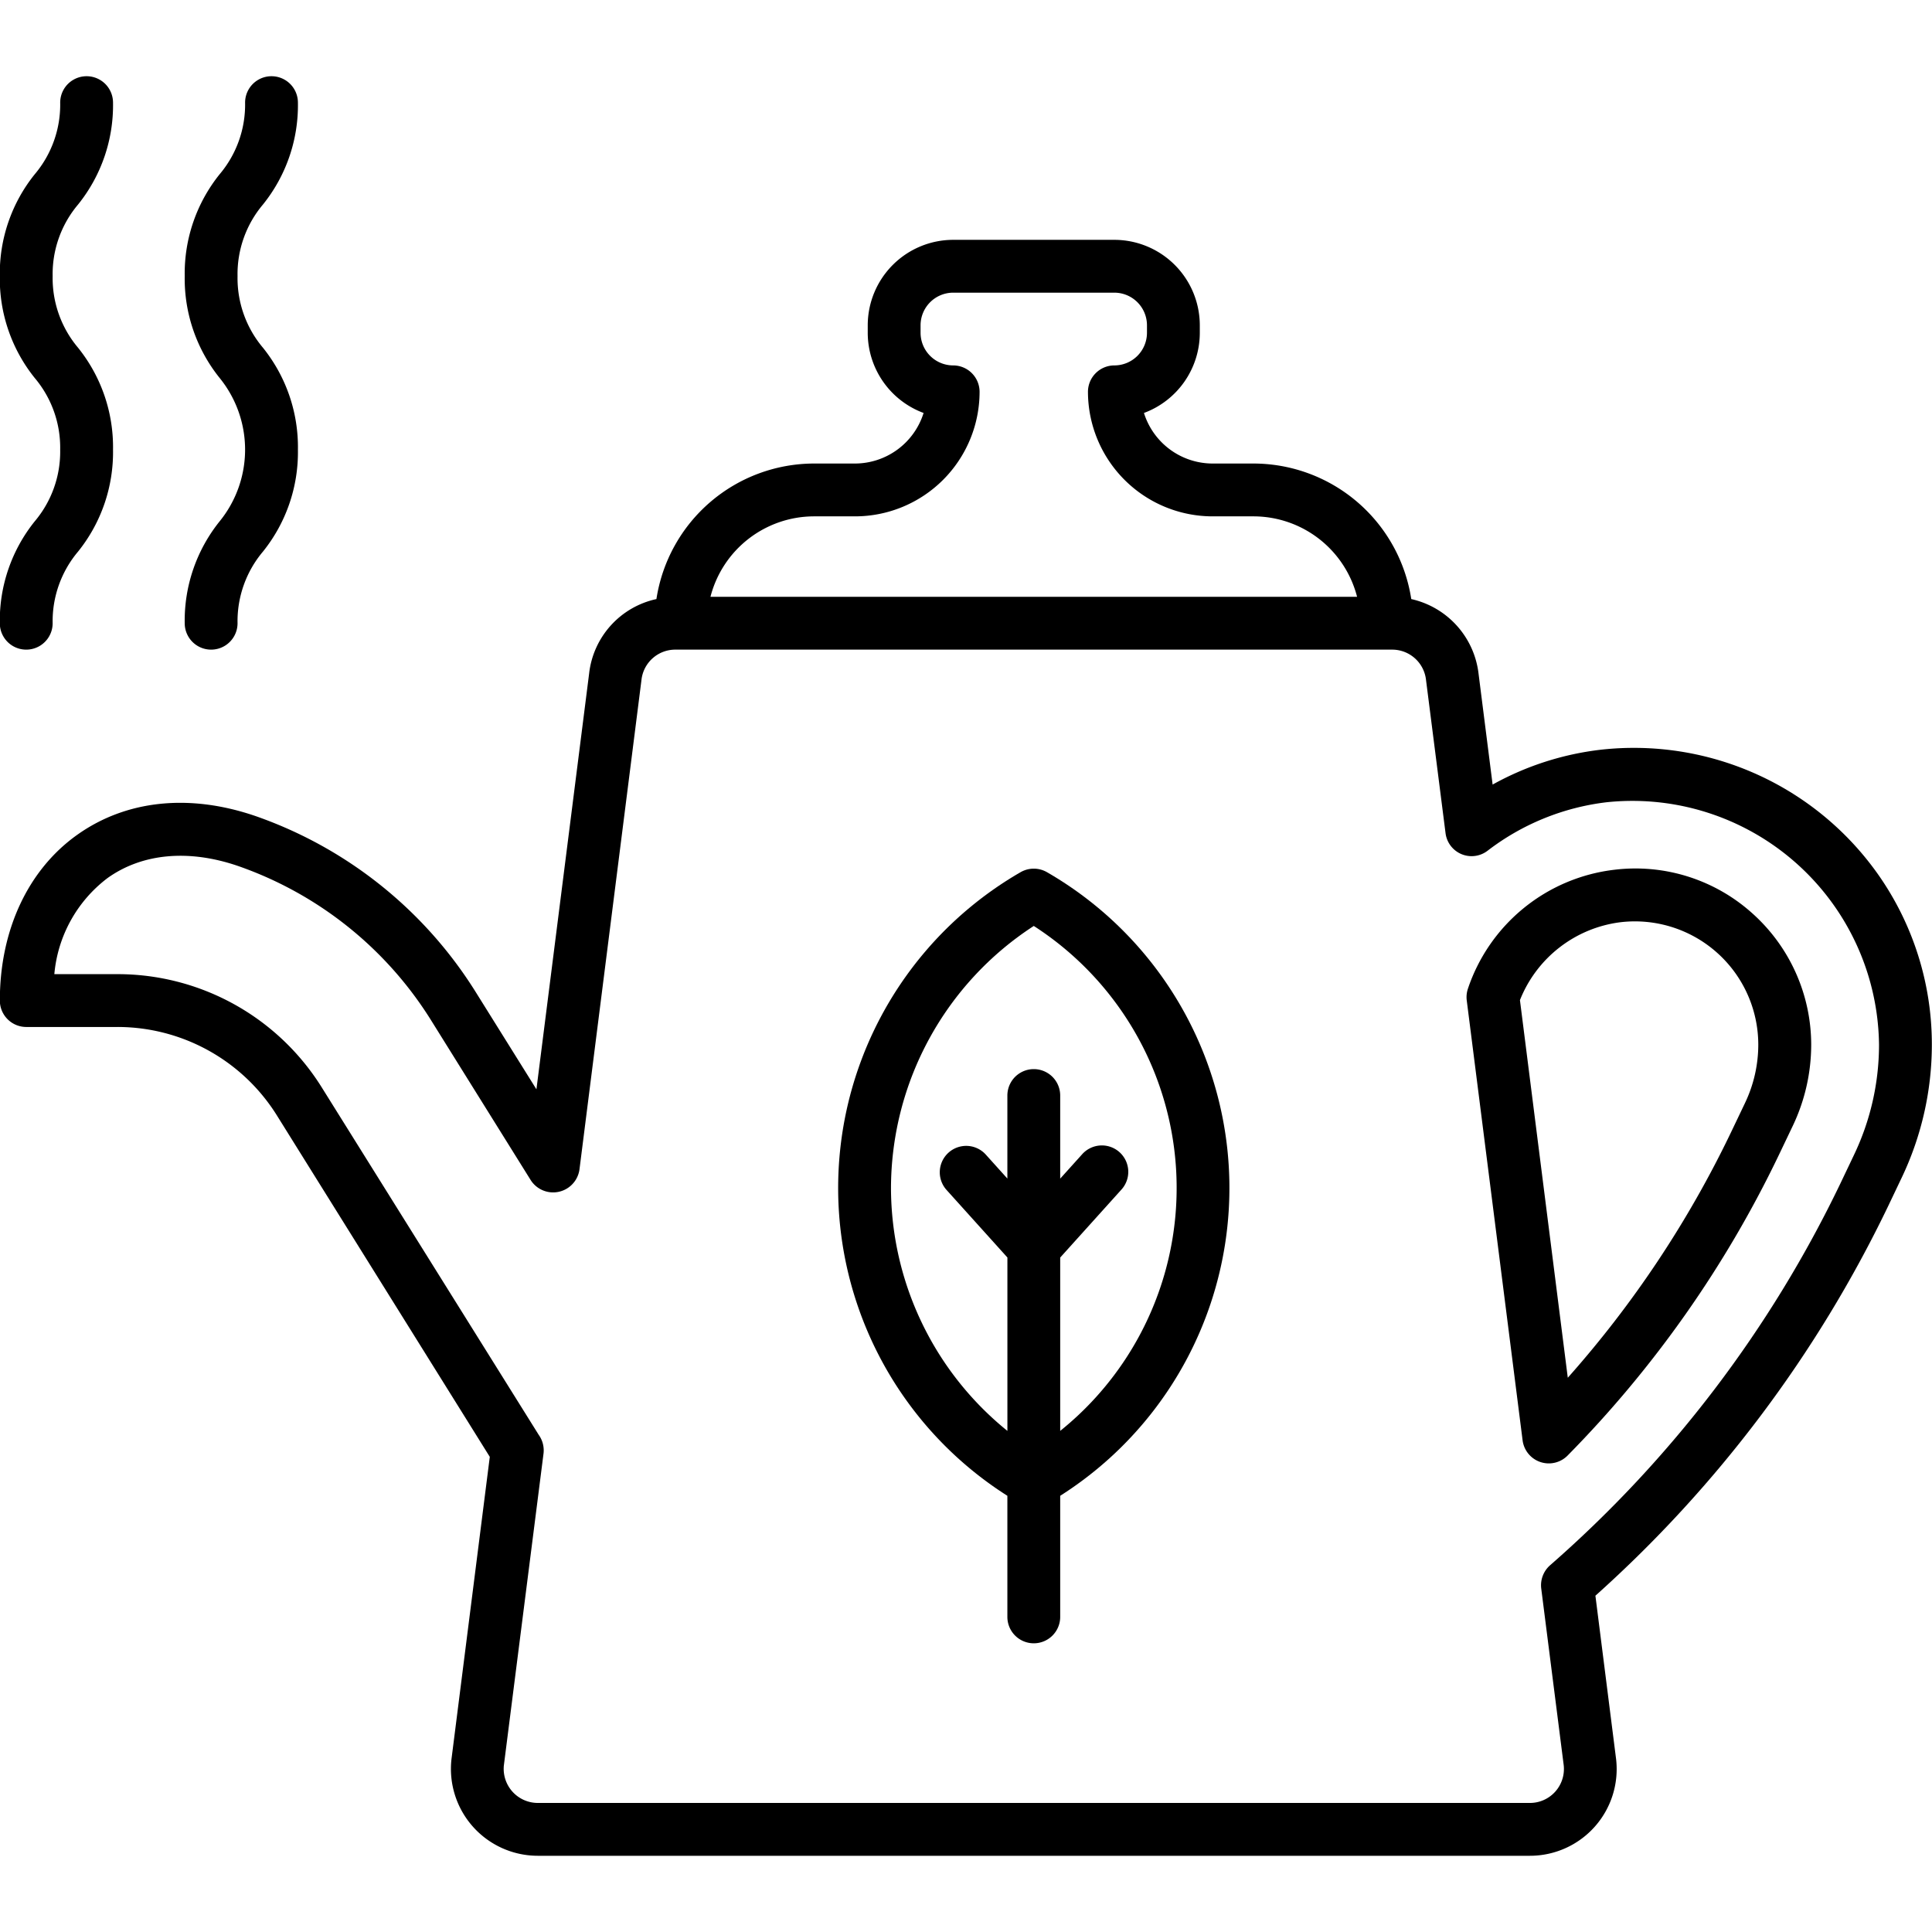<svg height="512" viewBox="0 0 128 128" width="512" xmlns="http://www.w3.org/2000/svg"><g id="Layer_3" data-name="Layer 3"><path d="m106.953 57.624a11.673 11.673 0 0 0 -9.7 7.882 1.749 1.749 0 0 0 -.077.777l3.7 29.142a1.75 1.75 0 0 0 2.984 1.006 73.831 73.831 0 0 0 14.01-19.943l.911-1.907a12.523 12.523 0 0 0 1.216-5.364 11.692 11.692 0 0 0 -3.9-8.706 11.574 11.574 0 0 0 -9.144-2.887zm8.661 15.448-.911 1.907a70.061 70.061 0 0 1 -10.833 16.3l-3.17-25.018a8.273 8.273 0 0 1 6.649-5.16 8.175 8.175 0 0 1 9.142 8.116 8.983 8.983 0 0 1 -.877 3.854z"/><path d="m124.42 57.92a19.8 19.8 0 0 0 -18.36-8.25 19.348 19.348 0 0 0 -7.17 2.31l-.93-7.33a5.749 5.749 0 0 0 -4.46-4.96 10.59 10.59 0 0 0 -10.45-8.98h-2.72a4.772 4.772 0 0 1 -4.54-3.35 5.67 5.67 0 0 0 3.7-5.31v-.5a5.668 5.668 0 0 0 -5.66-5.66h-10.68a5.668 5.668 0 0 0 -5.66 5.66v.5a5.67 5.67 0 0 0 3.7 5.31 4.772 4.772 0 0 1 -4.54 3.35h-2.71a10.582 10.582 0 0 0 -10.45 8.98 5.7 5.7 0 0 0 -4.46 4.94l-3.49 27.54-4.02-6.44a28.1 28.1 0 0 0 -14.58-11.66c-4.39-1.51-8.59-1.07-11.84 1.25s-5.11 6.31-5.11 10.97a1.752 1.752 0 0 0 1.75 1.75h6a12.453 12.453 0 0 1 10.63 5.9l14.08 22.58-2.54 20.04a5.757 5.757 0 0 0 5.71 6.39h65.74a5.745 5.745 0 0 0 5.71-6.41l-1.37-10.82a82.726 82.726 0 0 0 19.38-25.78l.91-1.91a20.5 20.5 0 0 0 2-8.81 19.564 19.564 0 0 0 -3.57-11.3zm-70.48-23.71h2.71a8.258 8.258 0 0 0 8.25-8.25 1.752 1.752 0 0 0 -1.75-1.75 2.164 2.164 0 0 1 -2.16-2.16v-.5a2.164 2.164 0 0 1 2.16-2.16h10.68a2.164 2.164 0 0 1 2.16 2.16v.5a2.164 2.164 0 0 1 -2.16 2.16 1.752 1.752 0 0 0 -1.75 1.75 8.265 8.265 0 0 0 8.25 8.25h2.72a7.091 7.091 0 0 1 6.86 5.33h-42.84a7.094 7.094 0 0 1 6.87-5.33zm68.89 42.31-.91 1.91a78.988 78.988 0 0 1 -19.22 25.27 1.768 1.768 0 0 0 -.59 1.54l1.49 11.71a2.251 2.251 0 0 1 -2.24 2.5h-65.74a2.262 2.262 0 0 1 -2.24-2.47l2.63-20.68a1.767 1.767 0 0 0 -.32-1.24l-14.35-22.98a15.943 15.943 0 0 0 -13.6-7.54h-4.14a8.974 8.974 0 0 1 3.53-6.37c2.3-1.64 5.38-1.92 8.66-.79a24.6 24.6 0 0 1 12.76 10.2l6.62 10.62a1.762 1.762 0 0 0 3.22-.71l4.11-32.45a2.252 2.252 0 0 1 2.24-2h47.5a2.254 2.254 0 0 1 2.24 2.03l1.29 10.12a1.739 1.739 0 0 0 2.79 1.17 16.06 16.06 0 0 1 7.89-3.21 16.341 16.341 0 0 1 18.04 16.07 16.948 16.948 0 0 1 -1.66 7.3z"/><path d="m68.491 108.873a1.75 1.75 0 0 0 1.75-1.75v-8.023a24.152 24.152 0 0 0 -.874-41.314 1.751 1.751 0 0 0 -1.753 0 24.153 24.153 0 0 0 -.873 41.314v8.027a1.75 1.75 0 0 0 1.75 1.746zm-9.461-30.162a20.752 20.752 0 0 1 9.461-17.364 20.648 20.648 0 0 1 1.75 33.453v-11.484l4.054-4.5a1.75 1.75 0 1 0 -2.6-2.343l-1.454 1.614v-5.505a1.75 1.75 0 0 0 -3.5 0v5.5l-1.452-1.612a1.75 1.75 0 0 0 -2.6 2.342l4.054 4.5v11.488a20.743 20.743 0 0 1 -7.713-16.089z"/><path d="m12.238 41.29a1.75 1.75 0 0 0 3.5 0 7.156 7.156 0 0 1 1.687-4.75 10.5 10.5 0 0 0 2.313-6.749 10.5 10.5 0 0 0 -2.313-6.749 7.156 7.156 0 0 1 -1.687-4.75 7.146 7.146 0 0 1 1.687-4.746 10.487 10.487 0 0 0 2.313-6.746 1.75 1.75 0 0 0 -3.5 0 7.145 7.145 0 0 1 -1.687 4.745 10.49 10.49 0 0 0 -2.313 6.746 10.5 10.5 0 0 0 2.313 6.749 7.532 7.532 0 0 1 0 9.5 10.5 10.5 0 0 0 -2.313 6.75z"/><path d="m-.012 41.29a1.75 1.75 0 0 0 3.5 0 7.156 7.156 0 0 1 1.687-4.75 10.5 10.5 0 0 0 2.313-6.749 10.5 10.5 0 0 0 -2.313-6.749 7.156 7.156 0 0 1 -1.687-4.75 7.146 7.146 0 0 1 1.687-4.746 10.487 10.487 0 0 0 2.313-6.746 1.75 1.75 0 0 0 -3.5 0 7.145 7.145 0 0 1 -1.688 4.747 10.49 10.49 0 0 0 -2.312 6.745 10.5 10.5 0 0 0 2.312 6.749 7.157 7.157 0 0 1 1.687 4.75 7.156 7.156 0 0 1 -1.687 4.75 10.5 10.5 0 0 0 -2.312 6.749z"/></g></svg>